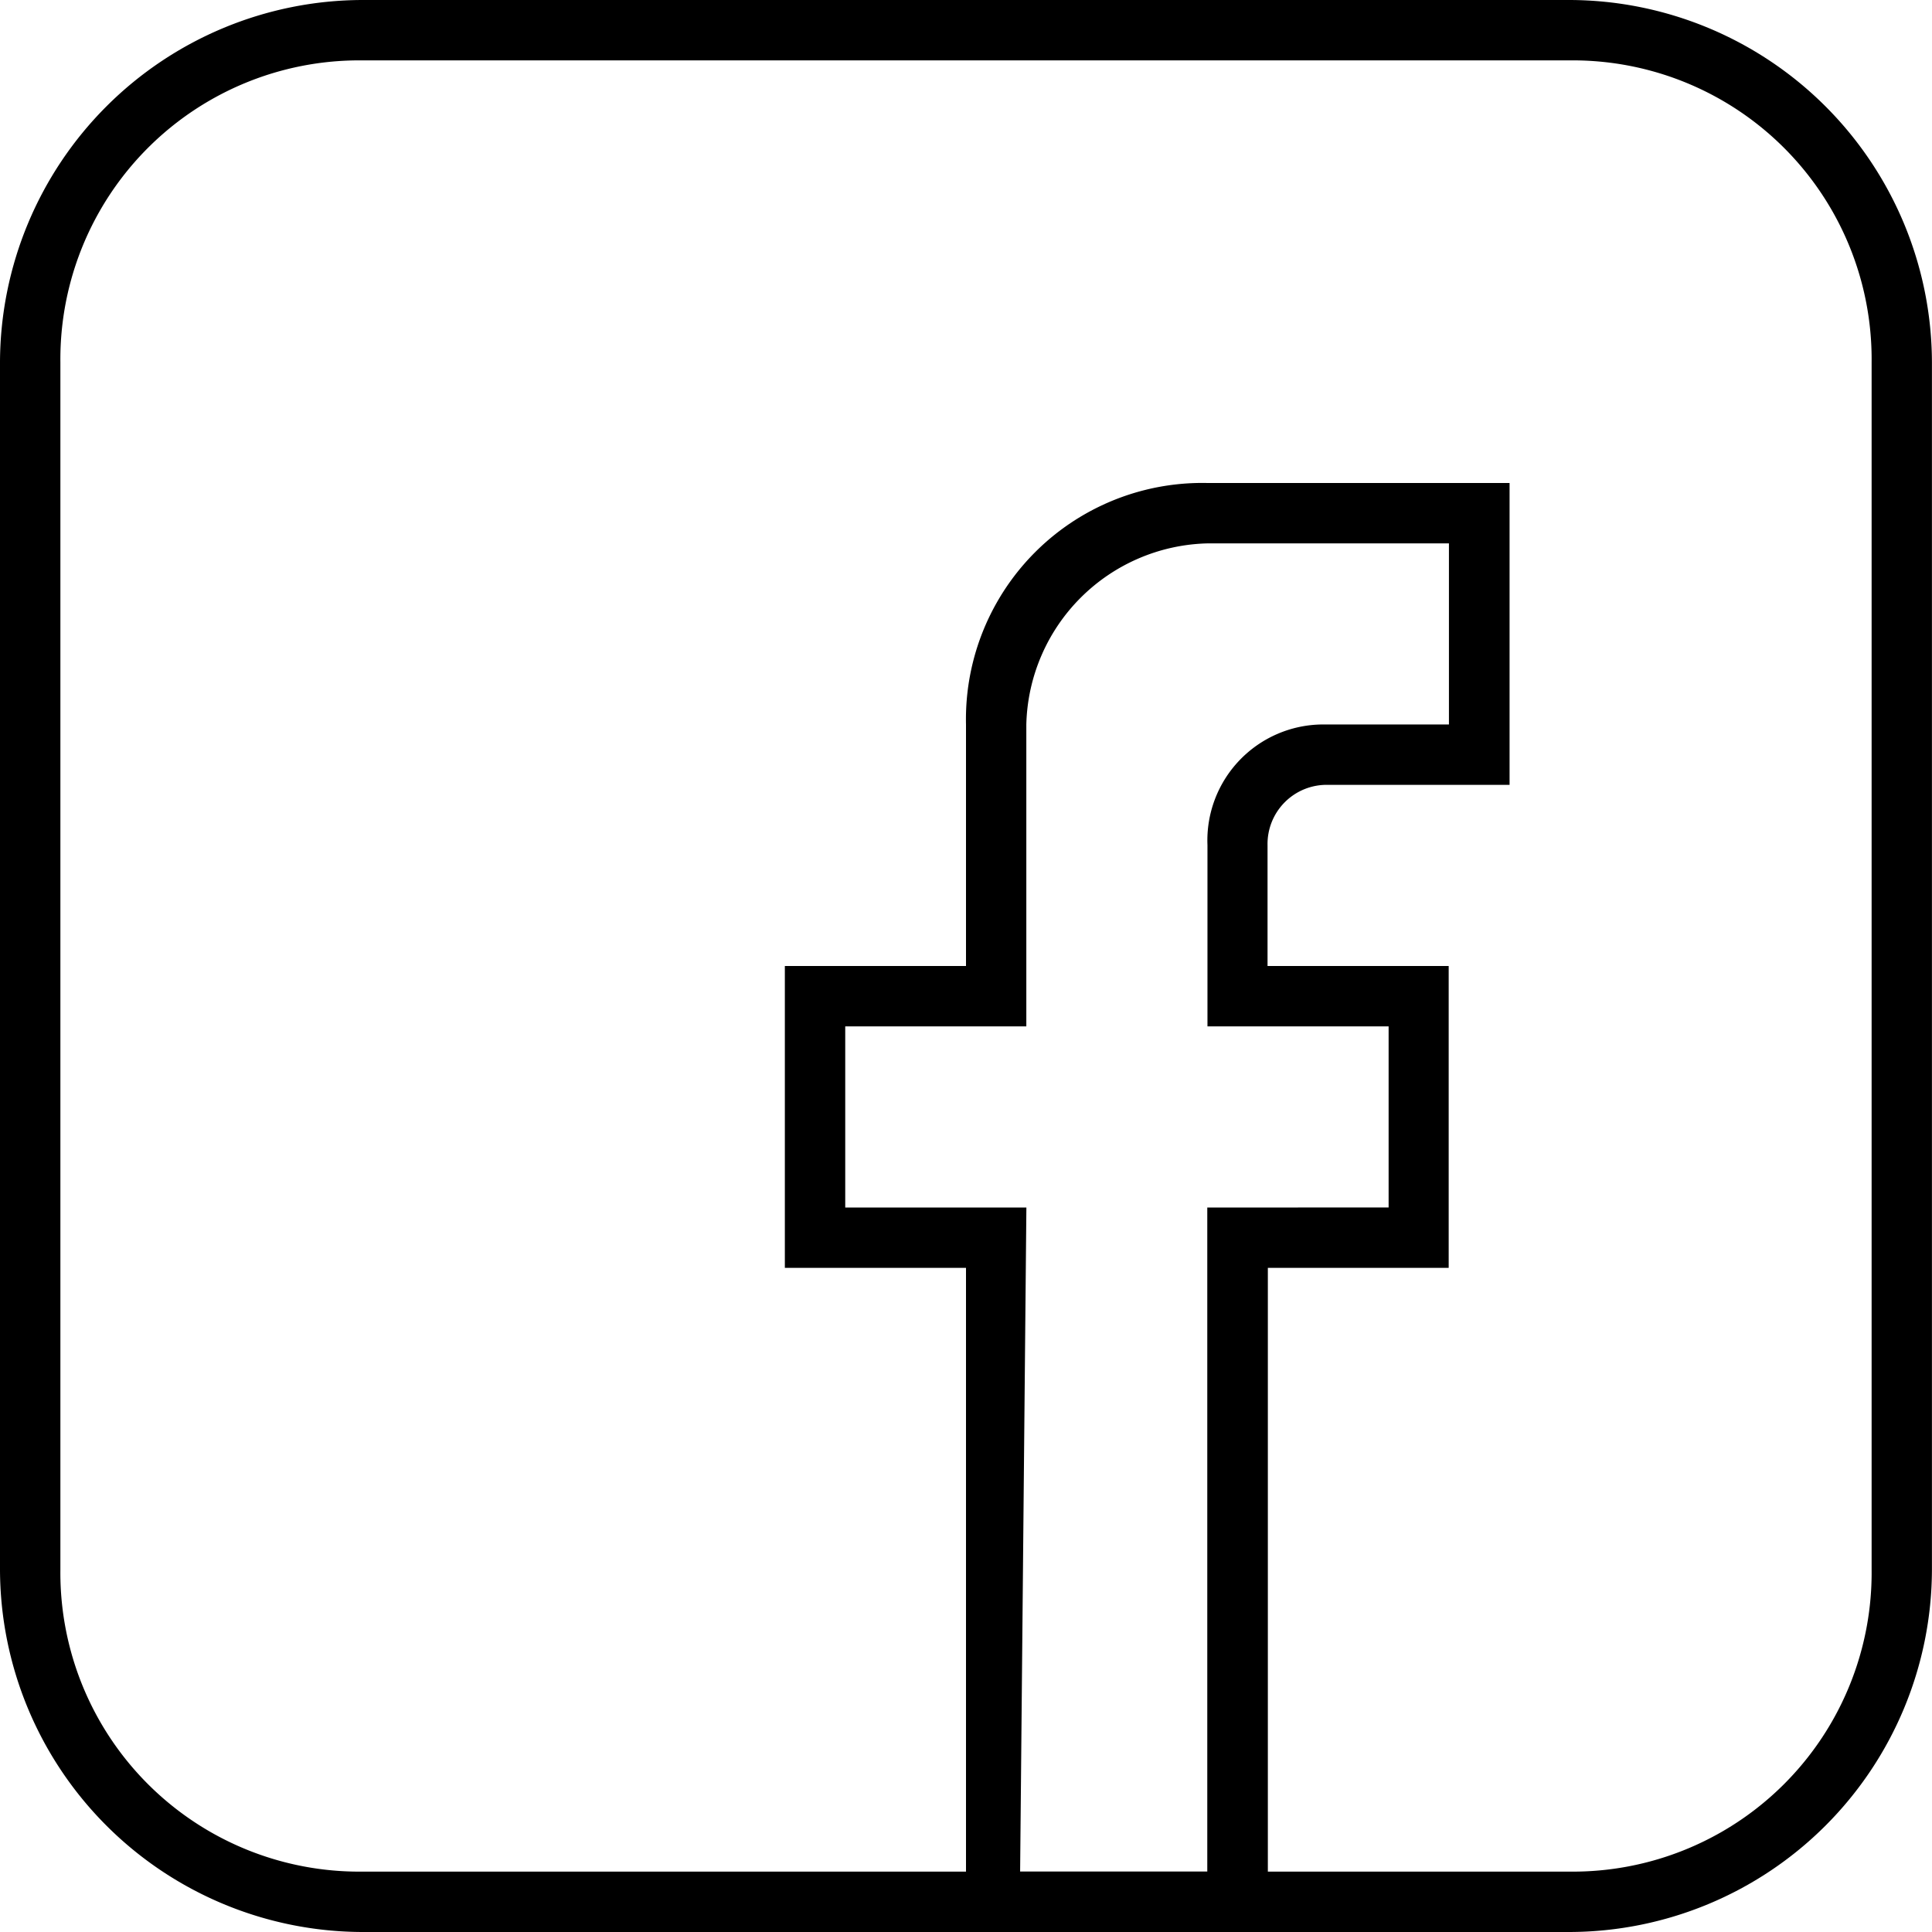 <svg xmlns="http://www.w3.org/2000/svg" viewBox="2029.578 1011.193 30.844 30.844"><defs><style>.cls-1{fill-rule:evenodd}</style></defs><path id="Path_55" data-name="Path 55" class="cls-1" d="M29.88 5.783A4.772 4.772 0 0 0 25.06.964H5.783A4.772 4.772 0 0 0 .964 5.783V25.06a4.772 4.772 0 0 0 4.819 4.82h9.639v-9.639H12.53v-4.819h2.892v-3.856a3.773 3.773 0 0 1 3.855-3.855H24.1v4.819h-2.9a.944.944 0 0 0-.964.964v1.928h2.892v4.819h-2.887v9.639h4.819a4.772 4.772 0 0 0 4.82-4.82zm-7.711 13.494v-2.891h-2.892v-2.892a1.851 1.851 0 0 1 1.831-1.928h2.024V8.675h-3.855a2.965 2.965 0 0 0-2.892 2.892v4.819h-2.891v2.892h2.892l-.1 10.6h2.988v-10.6zm2.891 11.567H5.783A5.8 5.8 0 0 1 0 25.06V5.783A5.8 5.8 0 0 1 5.783 0H25.06a5.8 5.8 0 0 1 5.783 5.783V25.06a5.8 5.8 0 0 1-5.783 5.784z" transform="translate(2029.578 1011.193)"/></svg>
